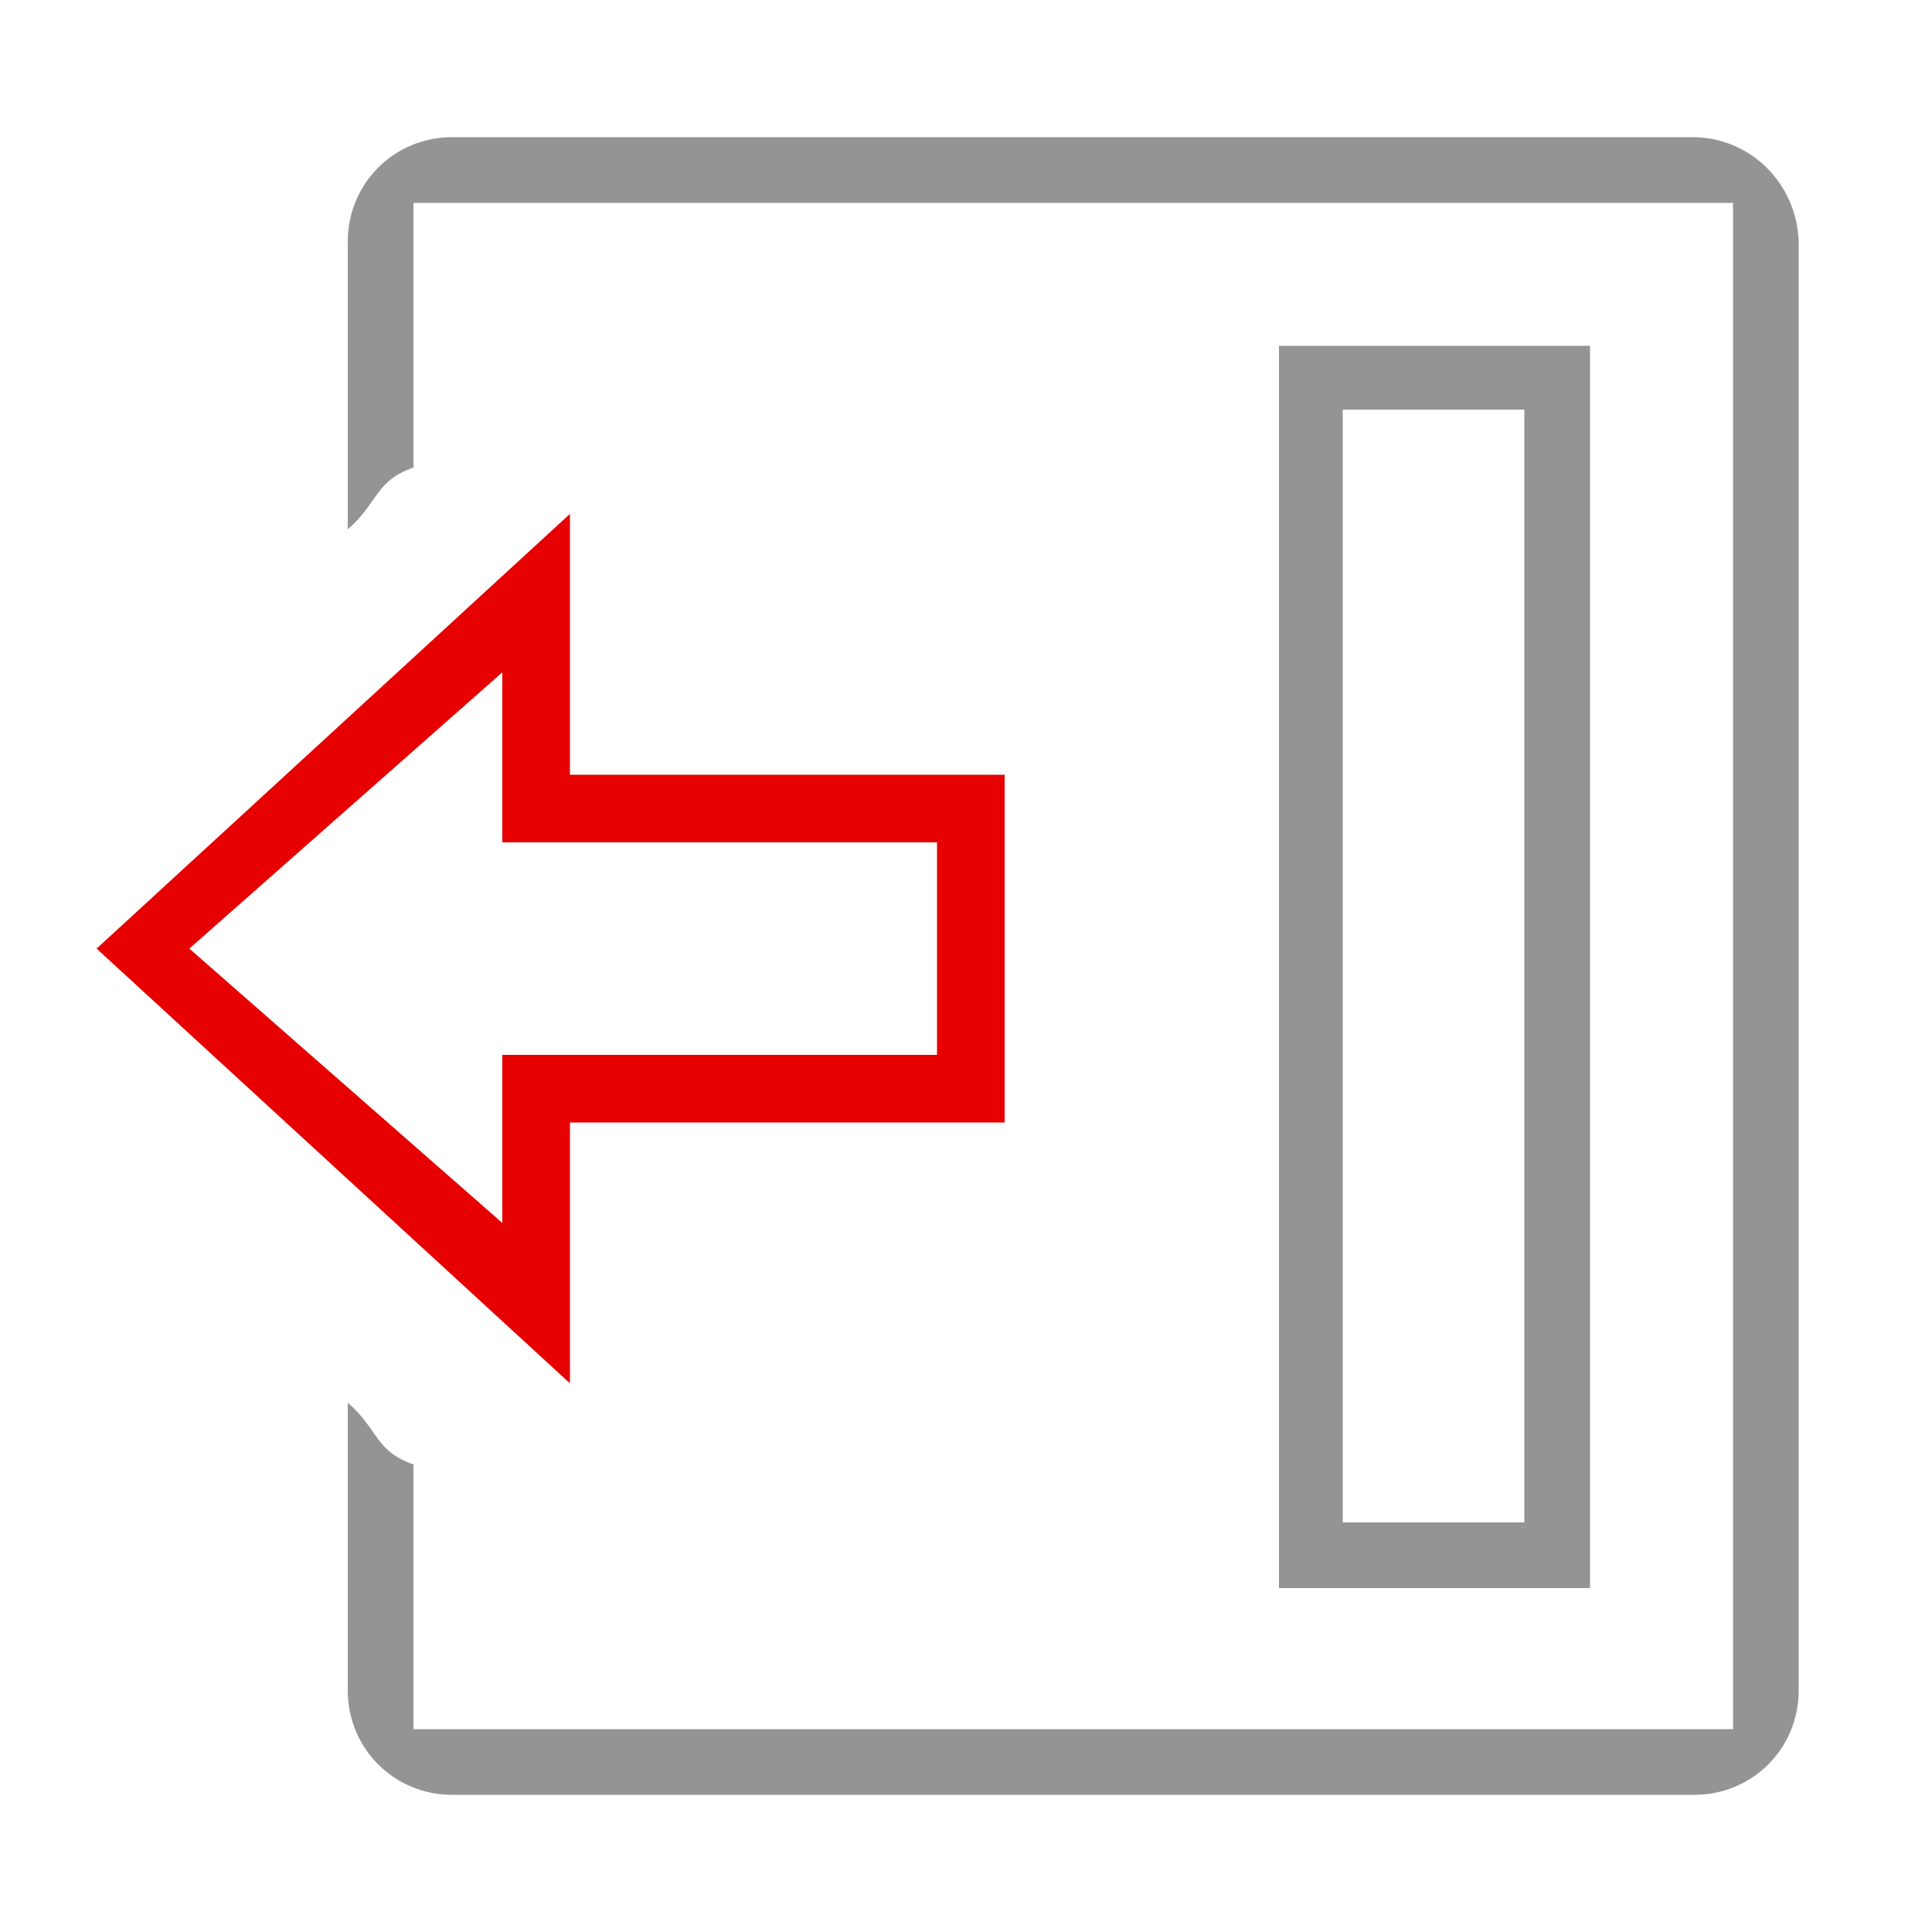 <?xml version="1.0" encoding="utf-8"?>
<!-- Generator: Adobe Illustrator 22.1.0, SVG Export Plug-In . SVG Version: 6.00 Build 0)  -->
<svg version="1.1" id="Layer_1" xmlns="http://www.w3.org/2000/svg" xmlns:xlink="http://www.w3.org/1999/xlink" x="0px" y="0px"
	 viewBox="0 0 100 100" style="enable-background:new 0 0 100 100;" xml:space="preserve">
<style type="text/css">
	.st0{fill:#949494;}
	.st1{fill:#E60000;}
</style>
<g>
	<g>
		<path class="st0" d="M87.6,7.1H23.4c-3,0-5.4,2.4-5.4,5.4v14.9c1.6-1.4,1.4-2.5,3.4-3.2V10.5h68.3v79H21.4V75.8
			c-2-0.7-1.8-1.8-3.4-3.2v14.9c0,3,2.4,5.4,5.4,5.4h64.3c3,0,5.4-2.4,5.4-5.4v-75C93,9.5,90.6,7.1,87.6,7.1z"/>
	</g>
</g>
<path class="st0" d="M78.9,21.2v57.6h-9.4V21.2h8.4 M82.3,17.9H66.2v64.3h16.1V17.9L82.3,17.9z"/>
<path class="st1" d="M29.5,58.1H52v-18H29.5V26.6L5,49.1l24.5,22.5V58.1z M26,63.3L9.8,49.1L26,34.8v8.8h22.5v11H26V63.3z"/>
</svg>
